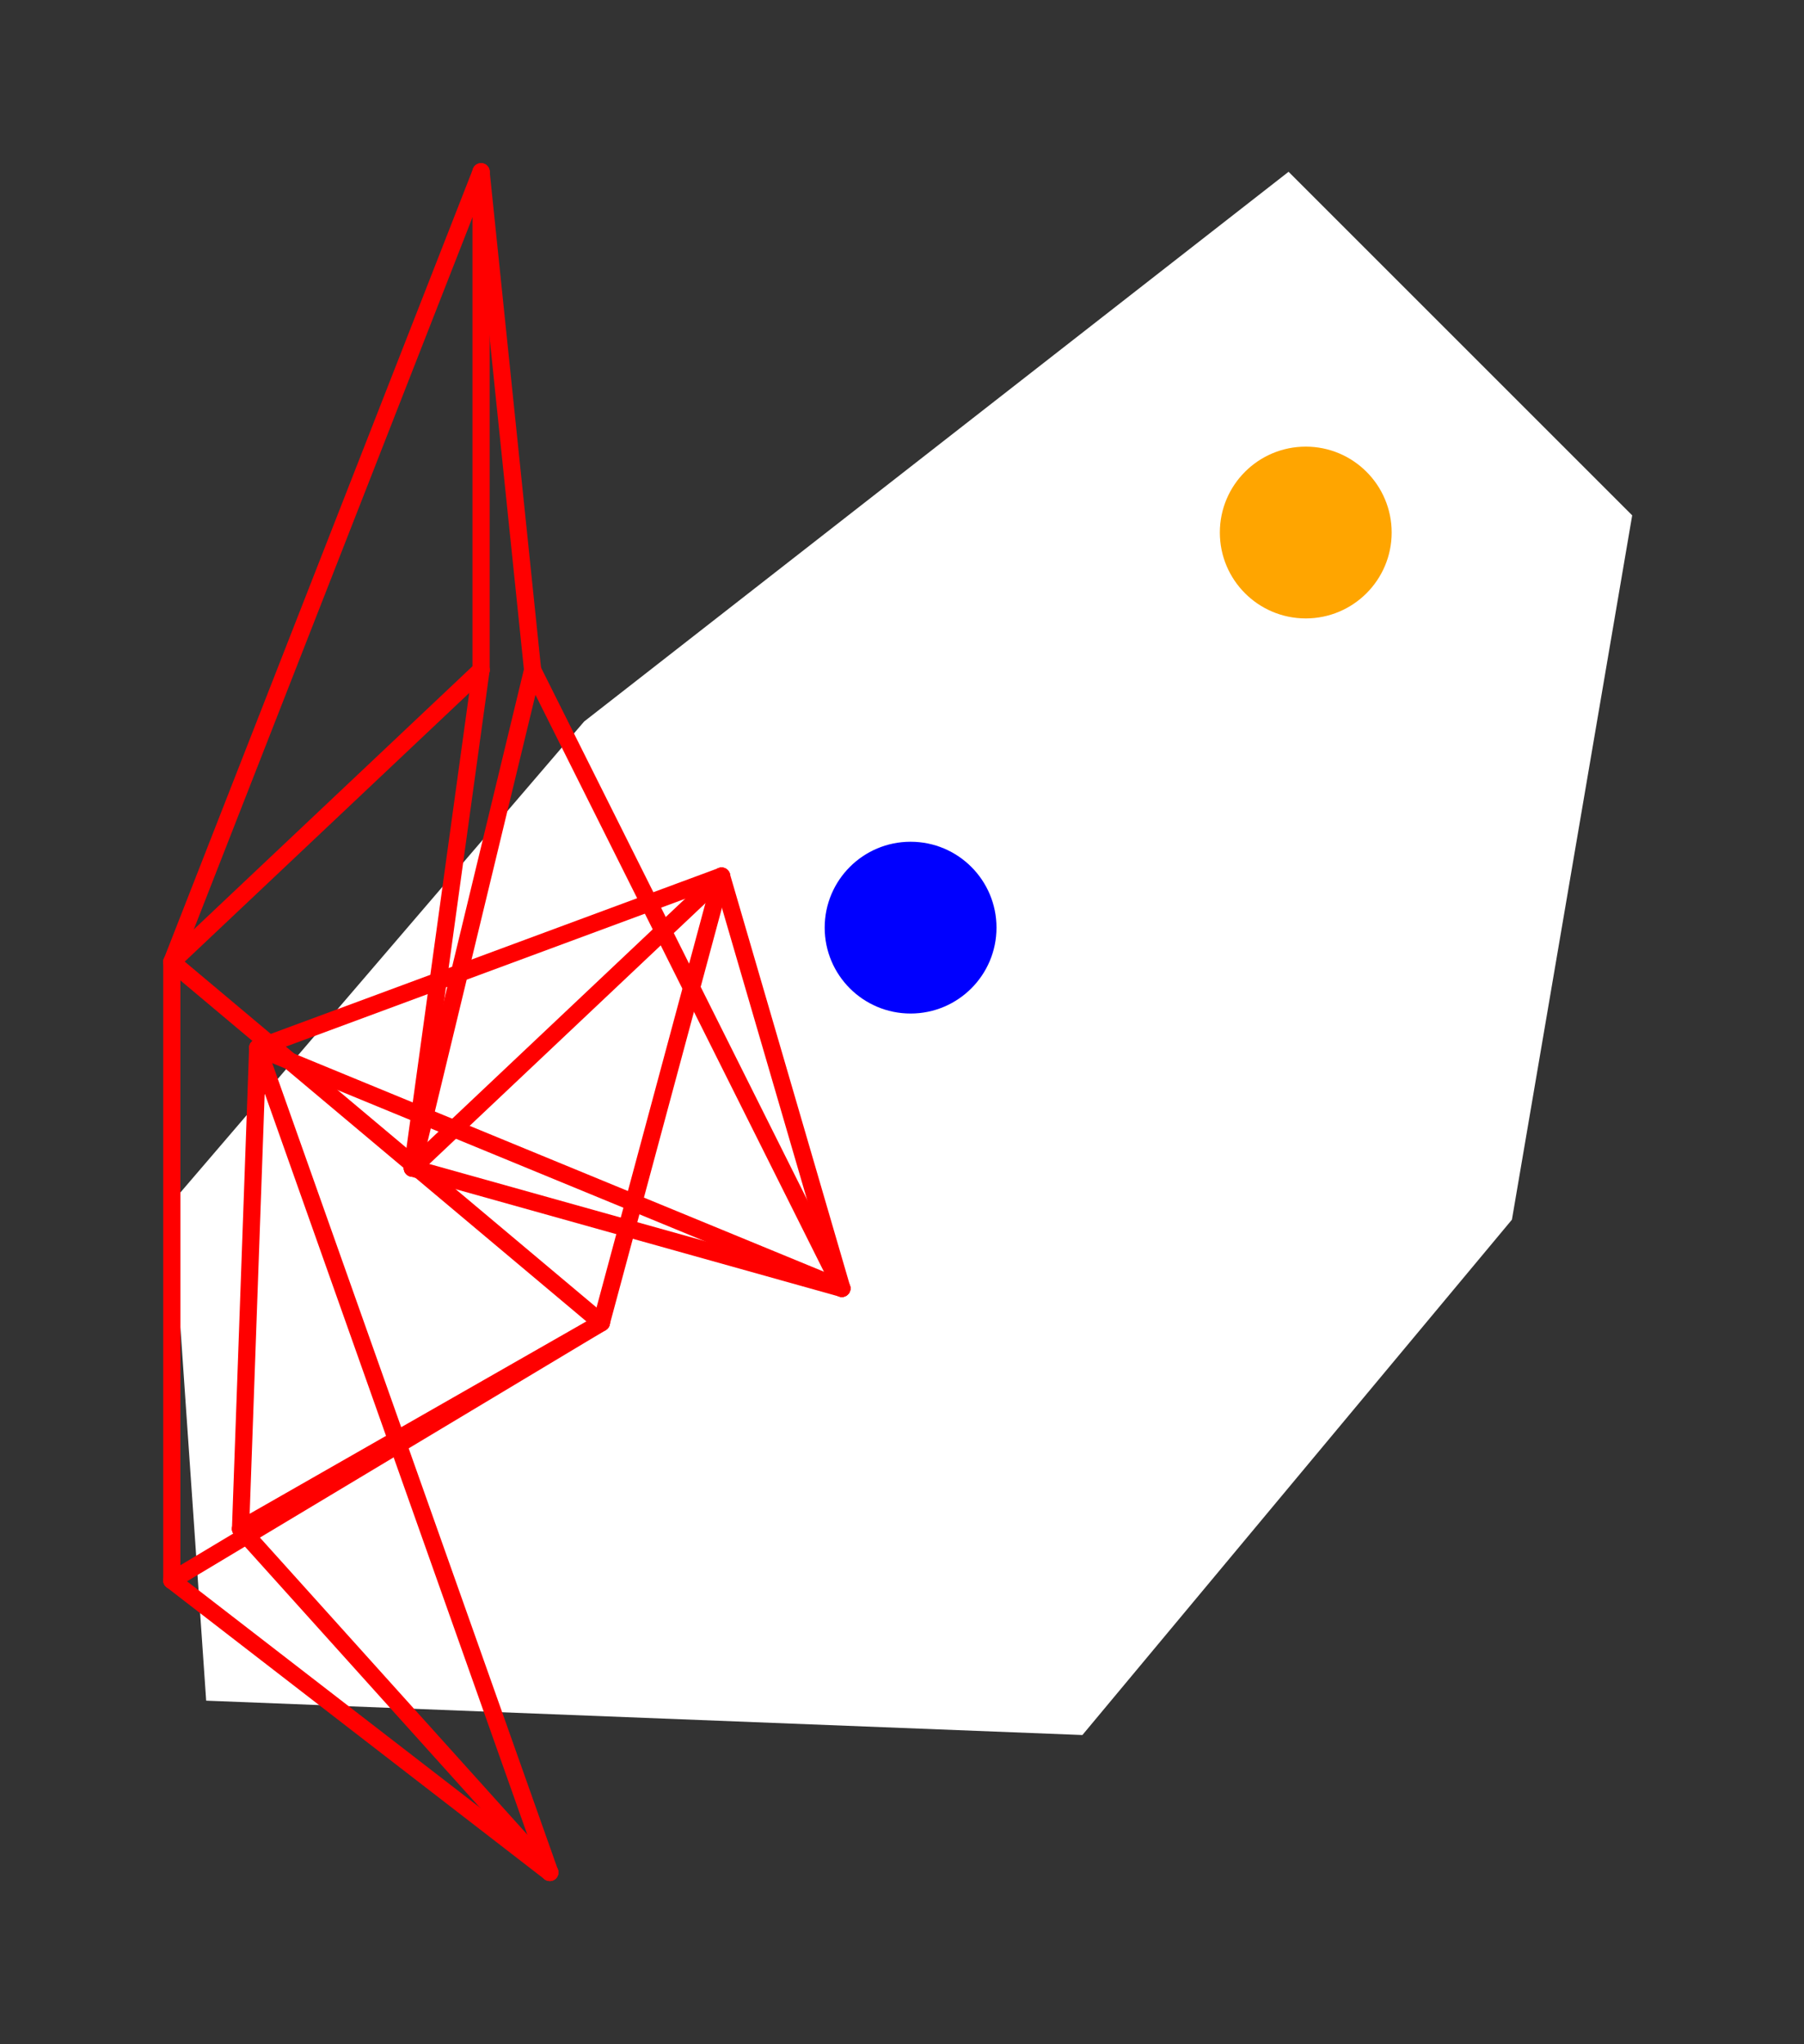 <?xml version="1.0" encoding="UTF-8" standalone="no"?>
<!DOCTYPE svg PUBLIC "-//W3C//DTD SVG 1.1//EN" "http://www.w3.org/Graphics/SVG/1.1/DTD/svg11.dtd">
<svg xmlns="http://www.w3.org/2000/svg" xmlns:xlink="http://www.w3.org/1999/xlink" viewBox="-10 -10 105 119" style="background-color: #00000066">
  <rect x="-10" y="-10" width="105" height="119" fill="#333333" stroke="none"/>
  <path d="M 24,32 L 65,0 L 85,20 L 78,61 L 53,91 L 2,89 L 0,60" style="fill:#ffffff; fill-rule:evenodd; stroke:none" />
  <g style="fill:none;stroke:#ff0000;stroke-linecap:round"><path d="M 0,82 L 22,99" /><path d="M 0,82 L 0,46" /><path d="M 0,82 L 25,67" /><path d="M 22,99 L 4,79" /><path d="M 22,99 L 5,51" /><path d="M 0,46 L 25,67" /><path d="M 0,46 L 18,29" /><path d="M 0,46 L 18,0" /><path d="M 25,67 L 4,79" /><path d="M 25,67 L 32,41" /><path d="M 4,79 L 5,51" /><path d="M 18,29 L 18,0" /><path d="M 18,29 L 14,58" /><path d="M 5,51 L 32,41" /><path d="M 5,51 L 39,65" /><path d="M 32,41 L 14,58" /><path d="M 32,41 L 39,65" /><path d="M 18,0 L 21,29" /><path d="M 14,58 L 39,65" /><path d="M 14,58 L 21,29" /><path d="M 39,65 L 21,29" /></g>
  <circle cx="43" cy="44" r="5px" style="fill:#0000ff80" /><circle cx="66" cy="21" r="5px" style="fill:#ffa50080" />
</svg>
